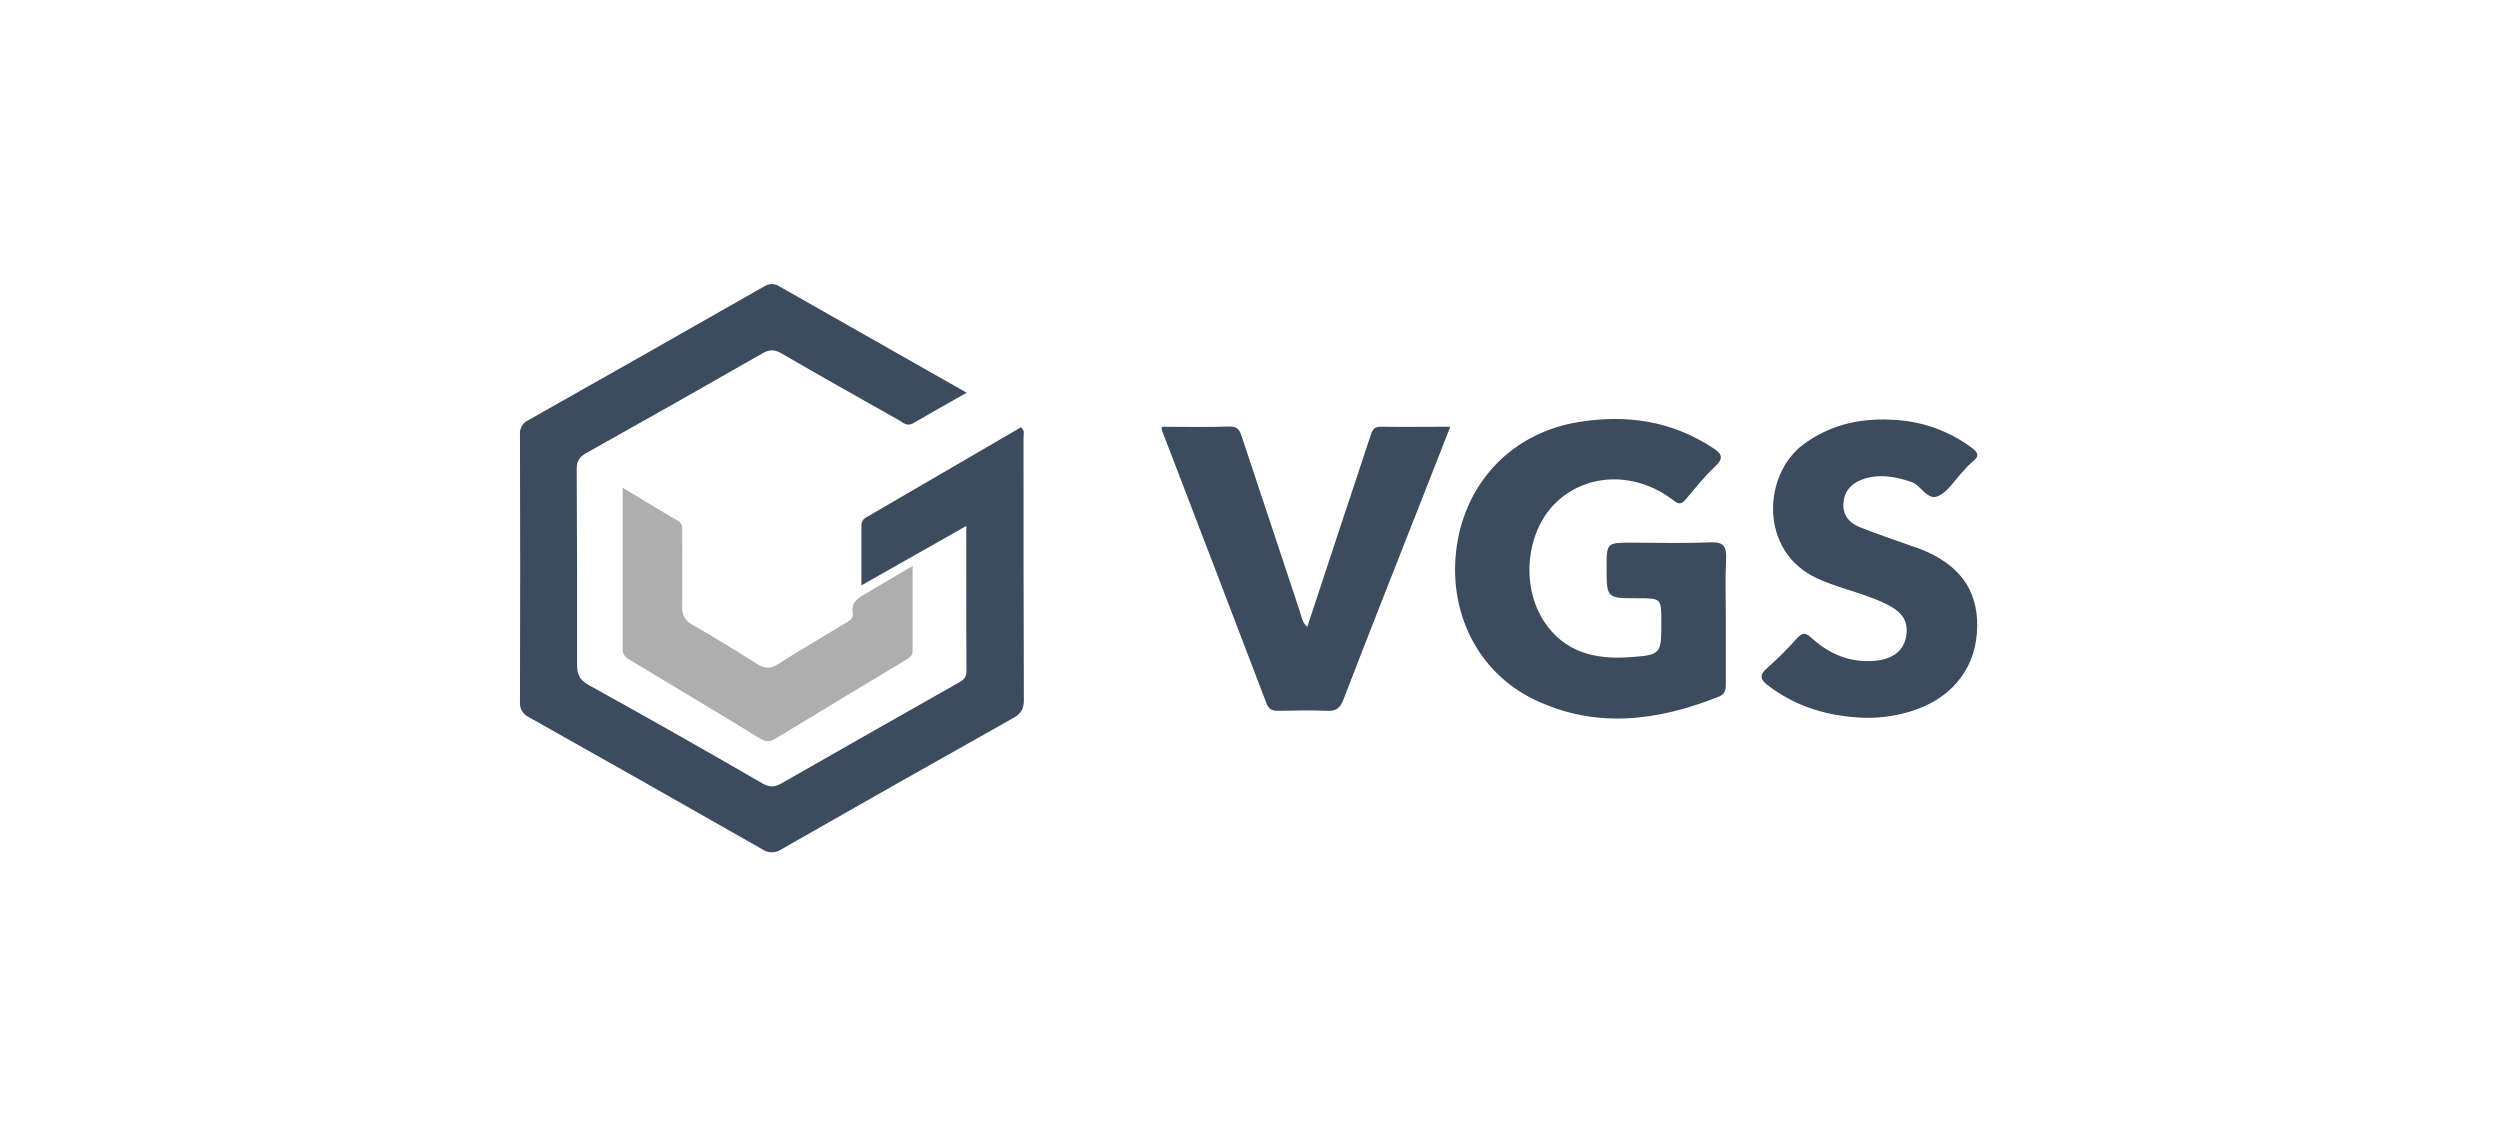 <?xml version="1.0" encoding="UTF-8"?> <svg xmlns="http://www.w3.org/2000/svg" width="880" height="400" viewBox="0 0 880 400" fill="none"><path d="M340.145 185.125L303.217 206.056C303.217 198.575 303.217 191.835 303.217 185.095C303.182 184.441 303.347 183.793 303.691 183.236C304.034 182.679 304.54 182.241 305.14 181.98C323.255 171.464 341.33 160.942 359.365 150.413C360.837 151.584 360.286 152.846 360.286 153.888C360.286 184.754 360.286 215.61 360.397 246.467C360.397 249.561 359.395 251.194 356.761 252.686C329.472 268.009 302.233 283.432 275.044 298.956C274.061 299.645 272.889 300.016 271.688 300.016C270.487 300.016 269.316 299.645 268.333 298.956C240.997 283.372 213.621 267.876 186.205 252.466C185.162 252 184.293 251.217 183.723 250.227C183.152 249.238 182.91 248.093 183.03 246.958C183.13 215.577 183.13 184.217 183.03 152.876C182.944 151.832 183.188 150.788 183.727 149.889C184.266 148.991 185.073 148.284 186.035 147.869C213.745 132.232 241.414 116.539 269.044 100.788C269.854 100.257 270.806 99.983 271.774 100.001C272.742 100.019 273.683 100.328 274.473 100.888C296.207 113.257 317.89 125.535 340.275 138.244C333.655 142 327.475 145.455 321.356 149.011C319.232 150.242 317.84 148.7 316.348 147.869C302.617 140.127 288.825 132.386 275.174 124.444C272.7 123.012 270.917 122.931 268.433 124.354C247.761 136.191 227.032 147.922 206.246 159.546C203.572 161.039 202.991 162.711 203.001 165.445C203.128 188.3 203.175 211.154 203.141 234.008C203.141 237.313 203.973 239.336 207.148 241.099C227.68 252.449 248.102 264.01 268.413 275.781C270.997 277.273 272.78 277.053 275.154 275.701C295.679 263.976 316.238 252.292 336.83 240.648C338.573 239.647 340.225 238.966 340.205 236.332C340.085 219.556 340.145 202.741 340.145 185.125Z" fill="#3C4B5E"></path><path d="M607.492 217.804C607.492 225.305 607.492 232.826 607.492 240.318C607.492 242.391 607.492 244.213 605.098 245.185C583.585 253.778 561.791 256.662 540.157 246.297C519.925 236.612 509.439 214.98 512.804 192.125C516.17 169.271 532.575 152.346 555.541 148.58C572.407 145.806 588.372 148.079 602.935 157.674C606.03 159.677 606.941 161.209 603.706 164.223C599.92 167.699 596.745 171.845 593.39 175.771C591.958 177.453 591.066 177.714 589.033 176.131C576.093 166.116 559.207 166.357 548.23 176.402C537.252 186.447 535.069 205.856 543.522 218.765C550.533 229.491 561.3 232.165 573.219 231.354C584.797 230.573 584.787 230.353 584.787 218.875C584.787 210.583 584.787 210.583 576.424 210.583C565.527 210.583 565.527 210.583 565.527 199.857C565.527 191.014 565.527 191.014 574.42 191.014C583.605 191.014 592.789 191.314 601.943 190.893C606.771 190.673 607.802 192.386 607.582 196.792C607.242 203.773 607.492 210.793 607.492 217.804Z" fill="#3C4B5E"></path><path d="M409.022 150.222C417.145 150.222 424.977 150.413 432.799 150.132C436.104 150.022 436.565 152.065 437.296 154.268C444.047 174.632 450.811 194.996 457.588 215.36C458.159 217.043 458.239 219.006 460.162 220.668C464.308 208.089 468.385 195.731 472.471 183.372C475.766 173.427 479.112 163.492 482.367 153.537C482.968 151.695 483.418 150.172 485.912 150.202C493.925 150.323 501.867 150.202 510.5 150.202C507.015 159.096 503.77 167.418 500.485 175.741C491.24 199.266 481.916 222.811 472.852 246.347C471.66 249.431 470.158 250.353 467.053 250.212C461.394 249.982 455.715 250.092 450.026 250.212C448.023 250.212 446.661 249.842 445.83 247.669C433.571 215.52 421.268 183.385 408.922 151.264C408.914 150.914 408.948 150.564 409.022 150.222V150.222Z" fill="#3C4B5E"></path><path d="M656.308 252.666C643.859 252.225 632.371 248.961 622.325 241.269C619.661 239.266 619.14 237.664 621.995 235.18C625.751 231.869 629.3 228.331 632.621 224.584C634.574 222.401 635.716 222.771 637.699 224.584C643.979 230.343 651.38 233.357 660.054 232.596C666.274 232.025 670.07 229.011 670.951 224.113C671.872 218.795 669.869 215.49 663.74 212.516C655.938 208.72 647.314 207.168 639.442 203.502C619.01 193.888 620.622 166.917 634.795 156.432C644.75 149.071 656.008 146.907 667.916 147.869C677.283 148.554 686.265 151.873 693.827 157.443C696.19 159.176 697.082 160.448 694.297 162.551C693.041 163.633 691.879 164.819 690.822 166.096C688.058 168.991 685.814 172.906 682.429 174.539C678.423 176.542 676.419 170.843 672.734 169.621C667.175 167.769 661.797 166.737 656.128 168.55C652.172 169.822 649.427 172.356 648.927 176.622C648.396 181.069 650.8 184.033 654.676 185.575C660.685 187.979 666.865 190.032 672.964 192.225C673.745 192.506 674.557 192.716 675.328 193.007C689.35 198.325 696.1 207.268 695.98 220.378C695.86 234.218 688.088 244.884 674.527 249.742C668.683 251.818 662.508 252.809 656.308 252.666V252.666Z" fill="#3C4B5E"></path><path d="M219.167 171.655C226.087 175.811 232.287 179.667 238.567 183.282C240.45 184.384 240.119 186.026 240.119 187.639C240.119 196.141 240.249 204.664 240.119 213.147C240.039 216.342 240.93 218.335 243.835 219.987C251.507 224.344 259.009 229.001 266.48 233.698C269.004 235.28 271.047 235.54 273.722 233.848C281.604 228.84 289.666 224.153 297.639 219.316C298.921 218.535 300.503 217.694 300.173 215.941C299.412 211.845 302.276 210.393 305.01 208.77L321.246 199.196C321.246 209.752 321.246 219.486 321.246 229.241C321.246 230.994 319.773 231.745 318.491 232.516C303.368 241.63 288.214 250.683 273.151 259.887C271.007 261.199 269.585 261.269 267.402 259.887C252.378 250.663 237.195 241.62 222.071 232.516C220.629 231.645 219.197 230.803 219.197 228.78C219.177 210.022 219.167 191.254 219.167 171.655Z" fill="#AEAEAE"></path></svg> 